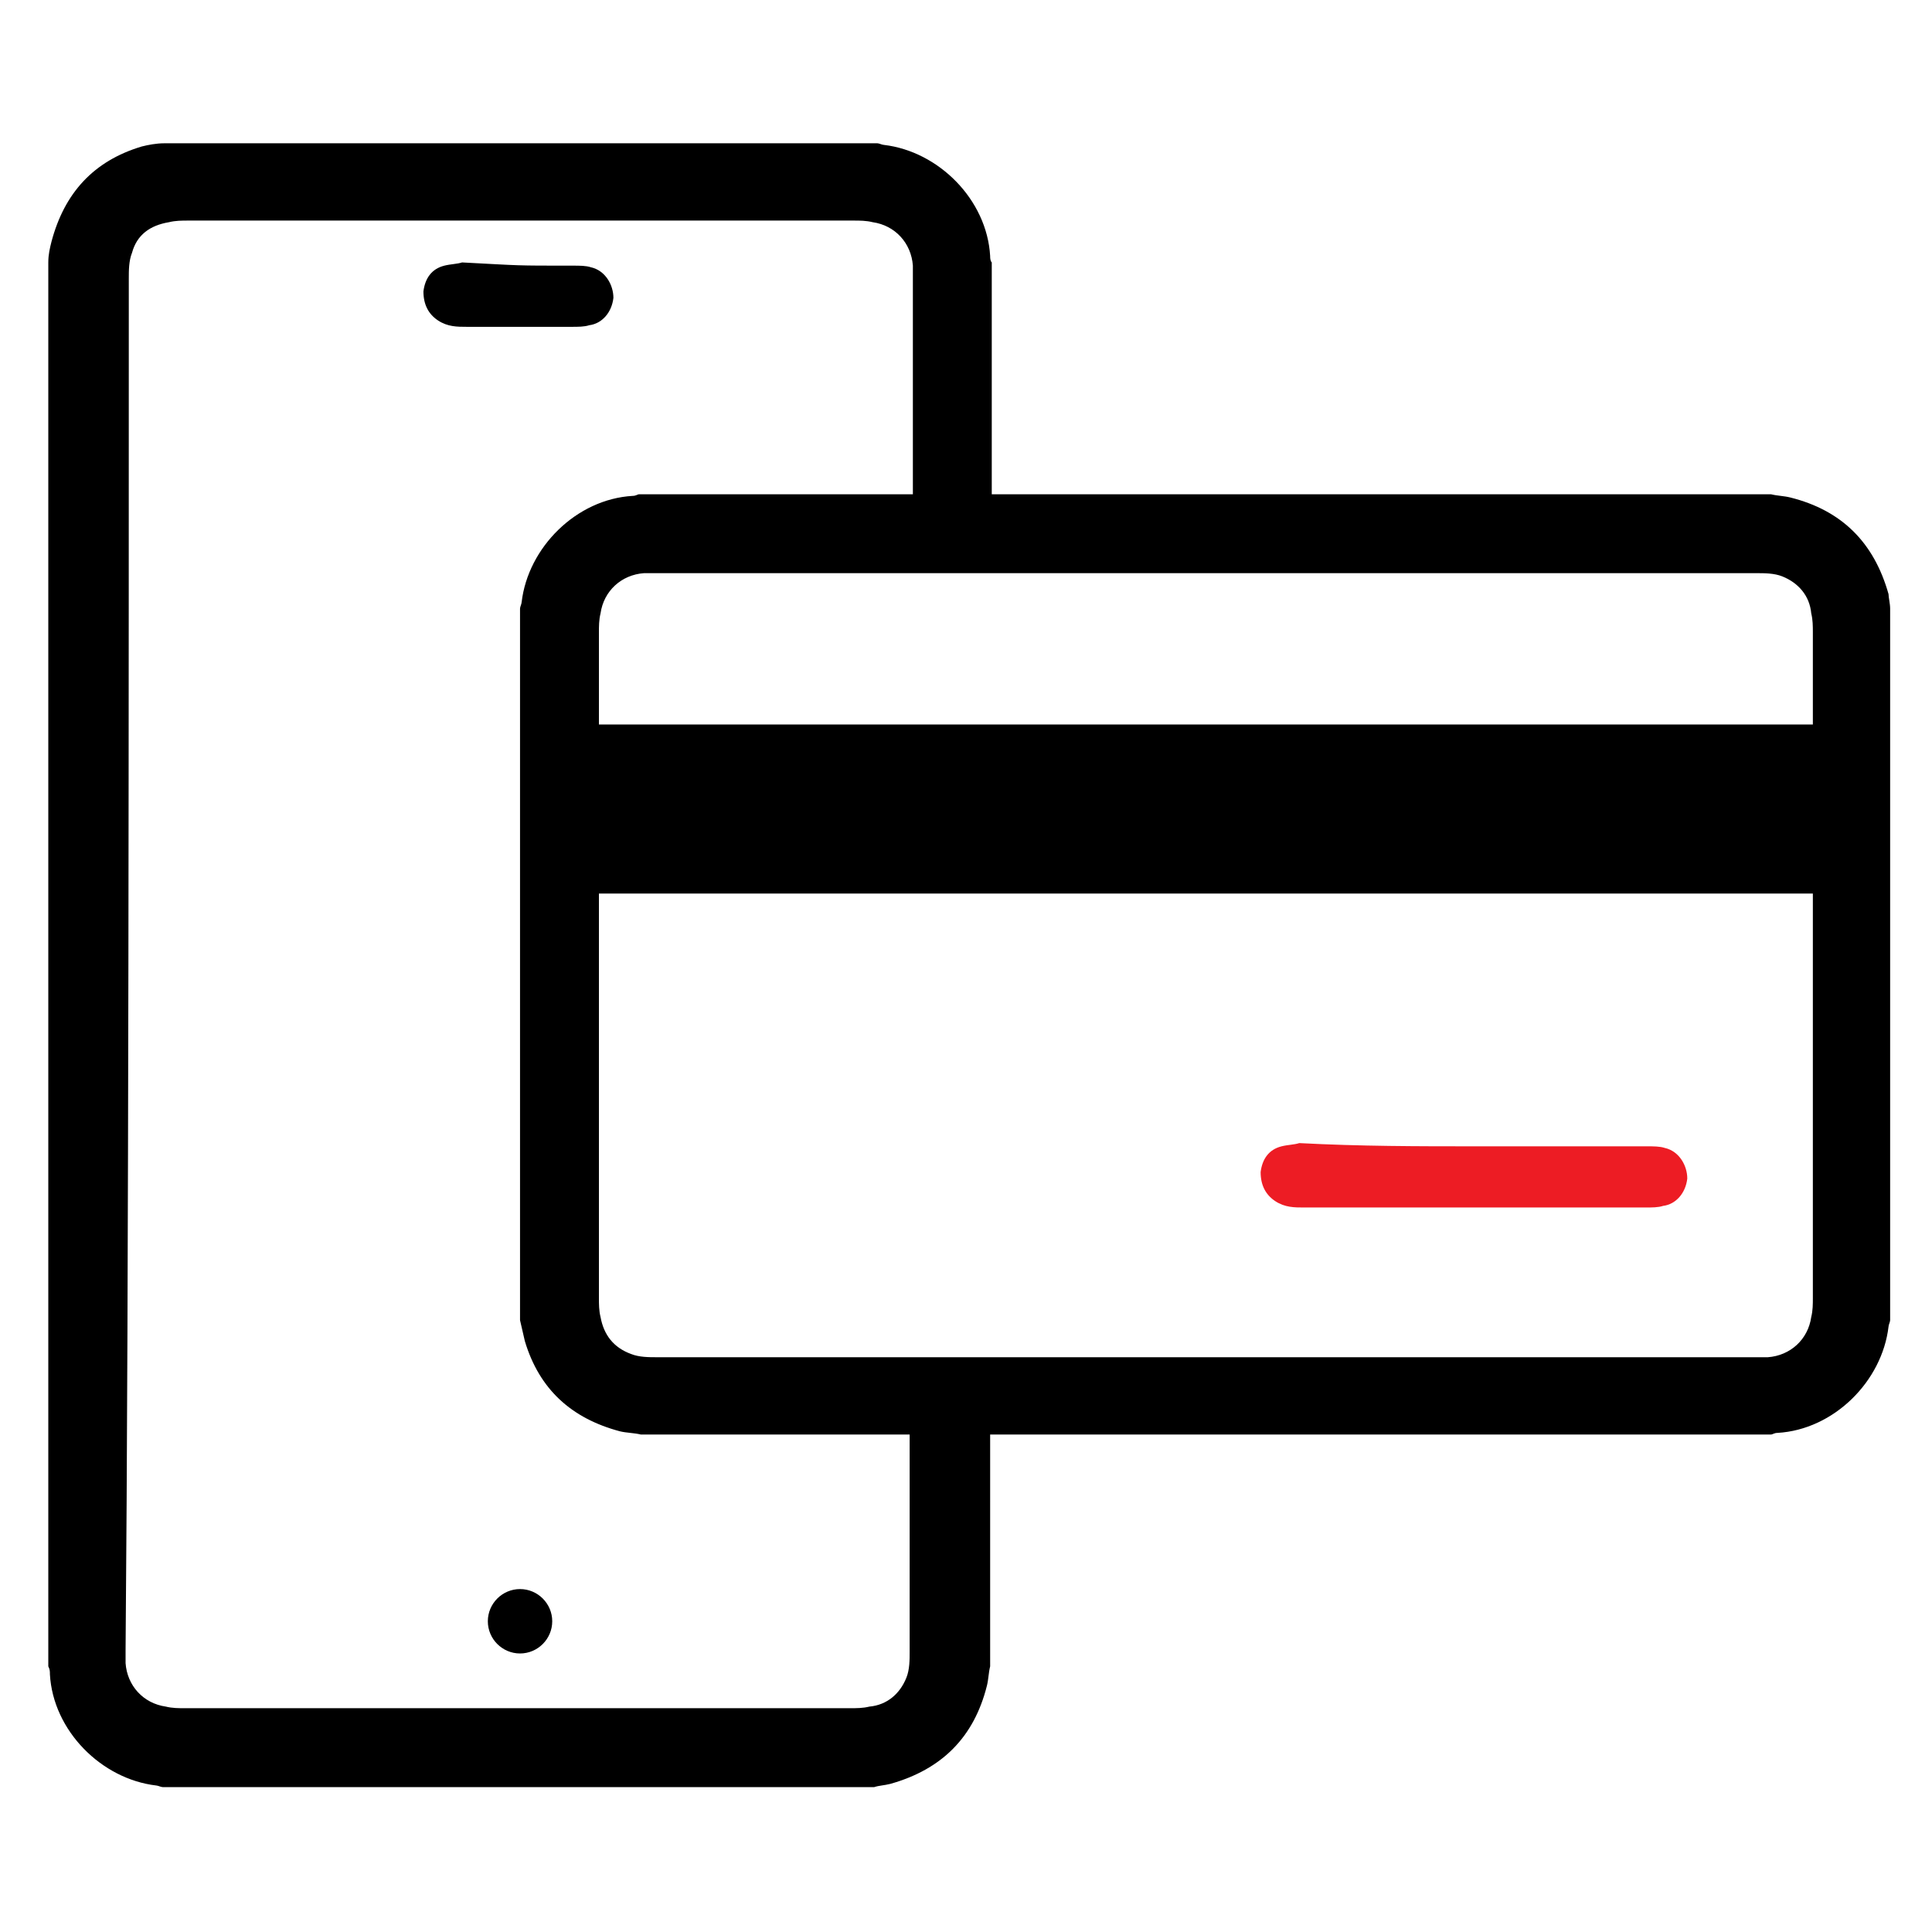 <?xml version="1.0" encoding="utf-8"?>
<!-- Generator: Adobe Illustrator 17.1.0, SVG Export Plug-In . SVG Version: 6.00 Build 0)  -->
<!DOCTYPE svg PUBLIC "-//W3C//DTD SVG 1.1//EN" "http://www.w3.org/Graphics/SVG/1.1/DTD/svg11.dtd">
<svg version="1.1" id="Layer_1" xmlns="http://www.w3.org/2000/svg" xmlns:xlink="http://www.w3.org/1999/xlink" x="0px" y="0px"
	 viewBox="0 0 120 120" enable-background="new 0 0 120 120" xml:space="preserve">
<g>
	<defs>
		<rect id="SVGID_1_" x="3" y="8.8" width="114.4" height="102.2"/>
	</defs>
	<clipPath id="SVGID_2_">
		<use xlink:href="#SVGID_1_"  overflow="visible"/>
	</clipPath>
	<path clip-path="url(#SVGID_2_)" d="M61.6,33.3v-17c-0.1-0.1-0.1-0.3-0.1-0.4c-0.2-3.5-3.2-6.5-6.6-6.9
		c-0.1,0-0.3-0.1-0.4-0.1H10.2C9.7,8.9,9.2,9,8.8,9.1C5.8,10,4,12,3.2,15c-0.1,0.4-0.2,0.8-0.2,1.3v87.2c0.1,0.2,0.1,0.3,0.1,0.5
		c0.2,3.5,3.2,6.5,6.6,6.9c0.1,0,0.3,0.1,0.4,0.1h44.2c0.3-0.1,0.6-0.1,1-0.2c3.2-0.9,5.2-2.9,6-6.1c0.1-0.4,0.1-0.8,0.2-1.2V87.3
		h-5c0,6.1,0,11.6,0,15.3c0,0.5,0,1.1-0.2,1.6c-0.4,1-1.2,1.7-2.3,1.8c-0.4,0.1-0.8,0.1-1.2,0.1c-13.8,0-27.5,0-41.3,0
		c-0.4,0-0.8,0-1.2-0.1c-1.4-0.2-2.4-1.3-2.5-2.7c0-0.3,0-0.6,0-0.8C8,79.8,8,40,8,17.3c0-0.5,0-1.1,0.2-1.6
		c0.3-1.1,1.1-1.7,2.3-1.9c0.4-0.1,0.8-0.1,1.2-0.1c13.8,0,27.5,0,41.3,0c0.4,0,0.8,0,1.2,0.1c1.4,0.2,2.4,1.3,2.5,2.7
		c0,0.3,0,0.7,0,1c0,5.3,0,10.6,0,15.9H61.6z"/>
	<path clip-path="url(#SVGID_2_)" d="M35.5,16.5c3.5,0-3.4,0,0.1,0c0.4,0,0.8,0,1.1,0.1c0.9,0.2,1.4,1.1,1.4,1.9
		c-0.1,0.9-0.7,1.6-1.5,1.7c-0.3,0.1-0.7,0.1-1.1,0.1c-7.1,0,0.6,0-6.5,0c-0.6,0-1.2,0-1.8-0.4c-0.6-0.4-0.9-1-0.9-1.8
		c0.1-0.8,0.5-1.4,1.3-1.6c0.4-0.1,0.8-0.1,1.1-0.2C32.5,16.5,31.9,16.5,35.5,16.5"/>
	<path clip-path="url(#SVGID_2_)" d="M32.3,102.7c1.1,0,2-0.9,2-2s-0.9-2-2-2c-1.1,0-2,0.9-2,2
		S31.2,102.7,32.3,102.7"/>
	<path clip-path="url(#SVGID_2_)" d="M74.9,35.6c-11.3,0-22.6,0-33.9,0c-0.3,0-0.7,0-1,0c-1.4,0.1-2.5,1.1-2.7,2.5
		c-0.1,0.4-0.1,0.8-0.1,1.2c0,13.8,0,27.5,0,41.3c0,0.4,0,0.8,0.1,1.2c0.2,1.1,0.8,1.9,1.9,2.3c0.5,0.2,1.1,0.2,1.6,0.2
		c22.7,0,45.5,0,68.2,0c0.3,0,0.6,0,0.8,0c1.4-0.1,2.5-1.1,2.7-2.5c0.1-0.4,0.1-0.8,0.1-1.2c0-13.8,0-27.5,0-41.3
		c0-0.4,0-0.8-0.1-1.2c-0.1-1.1-0.8-1.9-1.8-2.3c-0.5-0.2-1.1-0.2-1.6-0.2C97.6,35.6,86.3,35.6,74.9,35.6 M117.4,37.8V82
		c0,0.1-0.1,0.3-0.1,0.4c-0.4,3.4-3.4,6.4-6.9,6.6c-0.2,0-0.3,0.1-0.4,0.1H39.8c-0.4-0.1-0.9-0.1-1.3-0.2c-3-0.8-5-2.6-5.9-5.6
		c-0.1-0.4-0.2-0.9-0.3-1.3V37.8c0-0.1,0.1-0.3,0.1-0.4c0.4-3.4,3.4-6.4,6.9-6.6c0.2,0,0.3-0.1,0.4-0.1H110c0.4,0.1,0.8,0.1,1.2,0.2
		c3.2,0.8,5.2,2.8,6.1,6C117.3,37.1,117.4,37.5,117.4,37.8"/>
	<path clip-path="url(#SVGID_2_)" fill="#ED1C24" d="M91.7,71.2c3.5,0,7.1,0,10.6,0c0.4,0,0.8,0,1.1,0.1c0.9,0.2,1.4,1.1,1.4,1.9
		c-0.1,0.9-0.7,1.6-1.5,1.7c-0.3,0.1-0.7,0.1-1.1,0.1c-7.1,0-14.1,0-21.2,0c-0.6,0-1.2,0-1.8-0.4c-0.6-0.4-0.9-1-0.9-1.8
		c0.1-0.8,0.5-1.4,1.3-1.6c0.4-0.1,0.8-0.1,1.1-0.2C84.5,71.2,88.1,71.2,91.7,71.2"/>
</g>
<rect x="34.4" y="45" width="82" height="10.5"/>
</svg>
